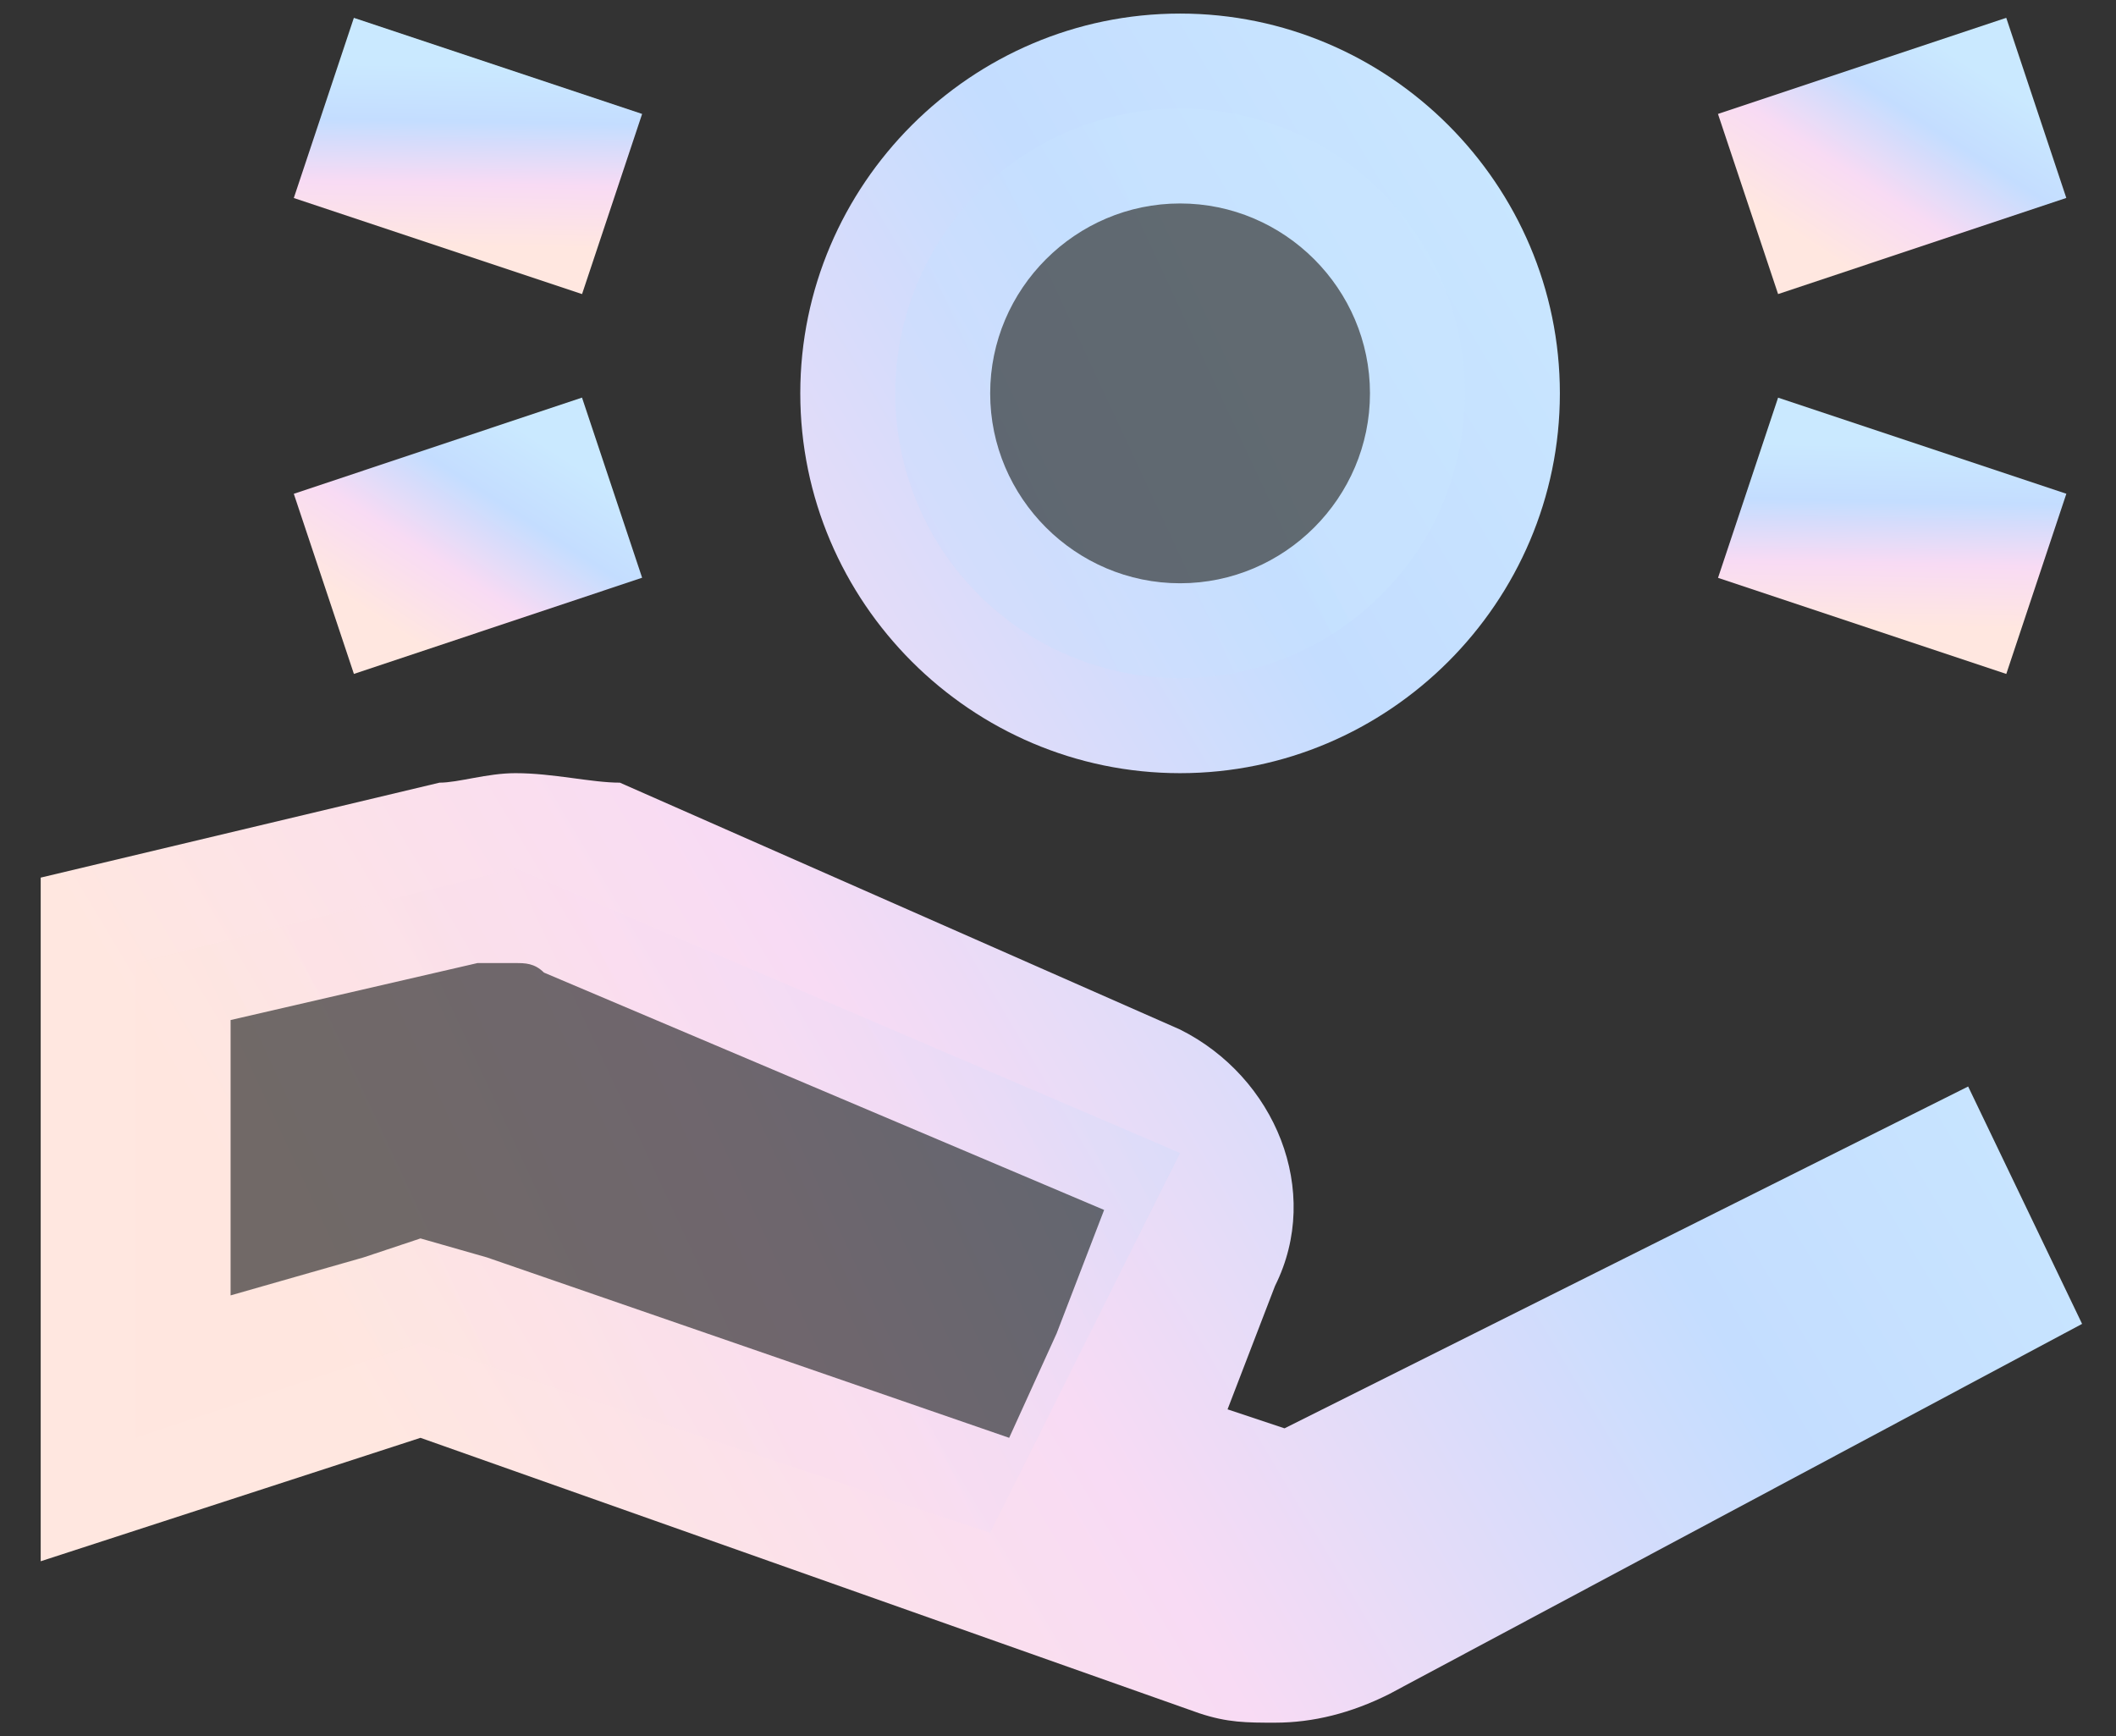 <svg width="39" height="32" viewBox="0 0 39 32" fill="none" xmlns="http://www.w3.org/2000/svg">
<rect x="0" y="0" width="39" height="32" fill="#333333" stroke="none"/>
<path d="M36.275 20.025L23.675 26.325L22.625 25.975L23.5 23.7C24.375 21.95 23.5 19.85 21.75 18.975L11.425 14.425C10.9 14.425 10.2 14.25 9.5 14.25C8.975 14.25 8.45 14.425 8.1 14.425L0.75 16.175V28.775L7.75 26.5L22.1 31.575C22.625 31.75 22.975 31.75 23.5 31.75C24.2 31.75 24.9 31.575 25.6 31.225L38.375 24.4L36.275 20.025ZM20.35 22.3L19.475 24.575L18.6 26.5L8.975 23.175L7.75 22.825L6.7 23.175L4.25 23.875V18.8L8.8 17.75H8.975H9.15C9.15 17.75 9.325 17.75 9.5 17.75C9.675 17.75 9.85 17.75 10.025 17.925L20.35 22.3ZM21.75 0.25C17.9 0.25 14.75 3.4 14.75 7.25C14.75 11.1 17.9 14.25 21.75 14.25C25.6 14.25 28.75 11.1 28.75 7.25C28.75 3.4 25.6 0.25 21.75 0.25ZM21.75 10.75C19.825 10.75 18.25 9.175 18.25 7.25C18.25 5.325 19.825 3.75 21.75 3.75C23.675 3.75 25.25 5.325 25.25 7.25C25.25 9.175 23.675 10.75 21.75 10.75Z" fill="url(#paint0_linear_25_485)"/>
<path d="M31.664 2.1L36.977 0.328L38.084 3.648L32.772 5.42L31.664 2.1Z" fill="url(#paint1_linear_25_485)"/>
<path d="M31.665 10.65L32.772 7.329L38.085 9.1L36.978 12.421L31.665 10.65Z" fill="url(#paint2_linear_25_485)"/>
<path d="M5.415 3.65L6.522 0.329L11.835 2.1L10.728 5.42L5.415 3.65Z" fill="url(#paint3_linear_25_485)"/>
<path d="M5.415 9.101L10.727 7.328L11.835 10.648L6.523 12.421L5.415 9.101Z" fill="url(#paint4_linear_25_485)"/>
<path opacity="0.3" d="M21.75 2C21.061 2 20.378 2.136 19.741 2.4C19.104 2.663 18.525 3.05 18.038 3.538C17.55 4.025 17.163 4.604 16.9 5.241C16.636 5.878 16.5 6.561 16.5 7.25C16.5 7.939 16.636 8.622 16.9 9.259C17.163 9.896 17.55 10.475 18.038 10.962C18.525 11.45 19.104 11.836 19.741 12.1C20.378 12.364 21.061 12.5 21.75 12.5C22.439 12.5 23.122 12.364 23.759 12.1C24.396 11.836 24.975 11.45 25.462 10.962C25.95 10.475 26.337 9.896 26.6 9.259C26.864 8.622 27 7.939 27 7.25C27 6.561 26.864 5.878 26.6 5.241C26.337 4.604 25.95 4.025 25.462 3.538C24.975 3.05 24.396 2.663 23.759 2.4C23.122 2.136 22.439 2 21.75 2ZM2.5 17.75L9.5 16L21.75 21.25L18.25 28.25L7.75 24.75L2.5 26.5V17.75Z" fill="url(#paint5_linear_25_485)"/>
<defs>
<linearGradient id="paint0_linear_25_485" x1="0.75" y1="16" x2="28.493" y2="-0.558" gradientUnits="userSpaceOnUse">
<stop stop-color="#FFE7E0"/>
<stop offset="0.344" stop-color="#F8DBF4"/>
<stop offset="0.688" stop-color="#C4DDFF"/>
<stop offset="1" stop-color="#CAE9FF"/>
</linearGradient>
<linearGradient id="paint1_linear_25_485" x1="32.218" y1="3.76" x2="34.595" y2="0.088" gradientUnits="userSpaceOnUse">
<stop stop-color="#FFE7E0"/>
<stop offset="0.344" stop-color="#F8DBF4"/>
<stop offset="0.688" stop-color="#C4DDFF"/>
<stop offset="1" stop-color="#CAE9FF"/>
</linearGradient>
<linearGradient id="paint2_linear_25_485" x1="34.322" y1="11.535" x2="34.385" y2="8.195" gradientUnits="userSpaceOnUse">
<stop stop-color="#FFE7E0"/>
<stop offset="0.344" stop-color="#F8DBF4"/>
<stop offset="0.688" stop-color="#C4DDFF"/>
<stop offset="1" stop-color="#CAE9FF"/>
</linearGradient>
<linearGradient id="paint3_linear_25_485" x1="8.072" y1="4.535" x2="8.135" y2="1.195" gradientUnits="userSpaceOnUse">
<stop stop-color="#FFE7E0"/>
<stop offset="0.344" stop-color="#F8DBF4"/>
<stop offset="0.688" stop-color="#C4DDFF"/>
<stop offset="1" stop-color="#CAE9FF"/>
</linearGradient>
<linearGradient id="paint4_linear_25_485" x1="5.969" y1="10.761" x2="8.345" y2="7.088" gradientUnits="userSpaceOnUse">
<stop stop-color="#FFE7E0"/>
<stop offset="0.344" stop-color="#F8DBF4"/>
<stop offset="0.688" stop-color="#C4DDFF"/>
<stop offset="1" stop-color="#CAE9FF"/>
</linearGradient>
<linearGradient id="paint5_linear_25_485" x1="2.5" y1="15.125" x2="22.623" y2="5.74" gradientUnits="userSpaceOnUse">
<stop stop-color="#FFE7E0"/>
<stop offset="0.344" stop-color="#F8DBF4"/>
<stop offset="0.688" stop-color="#C4DDFF"/>
<stop offset="1" stop-color="#CAE9FF"/>
</linearGradient>
</defs>
</svg>
